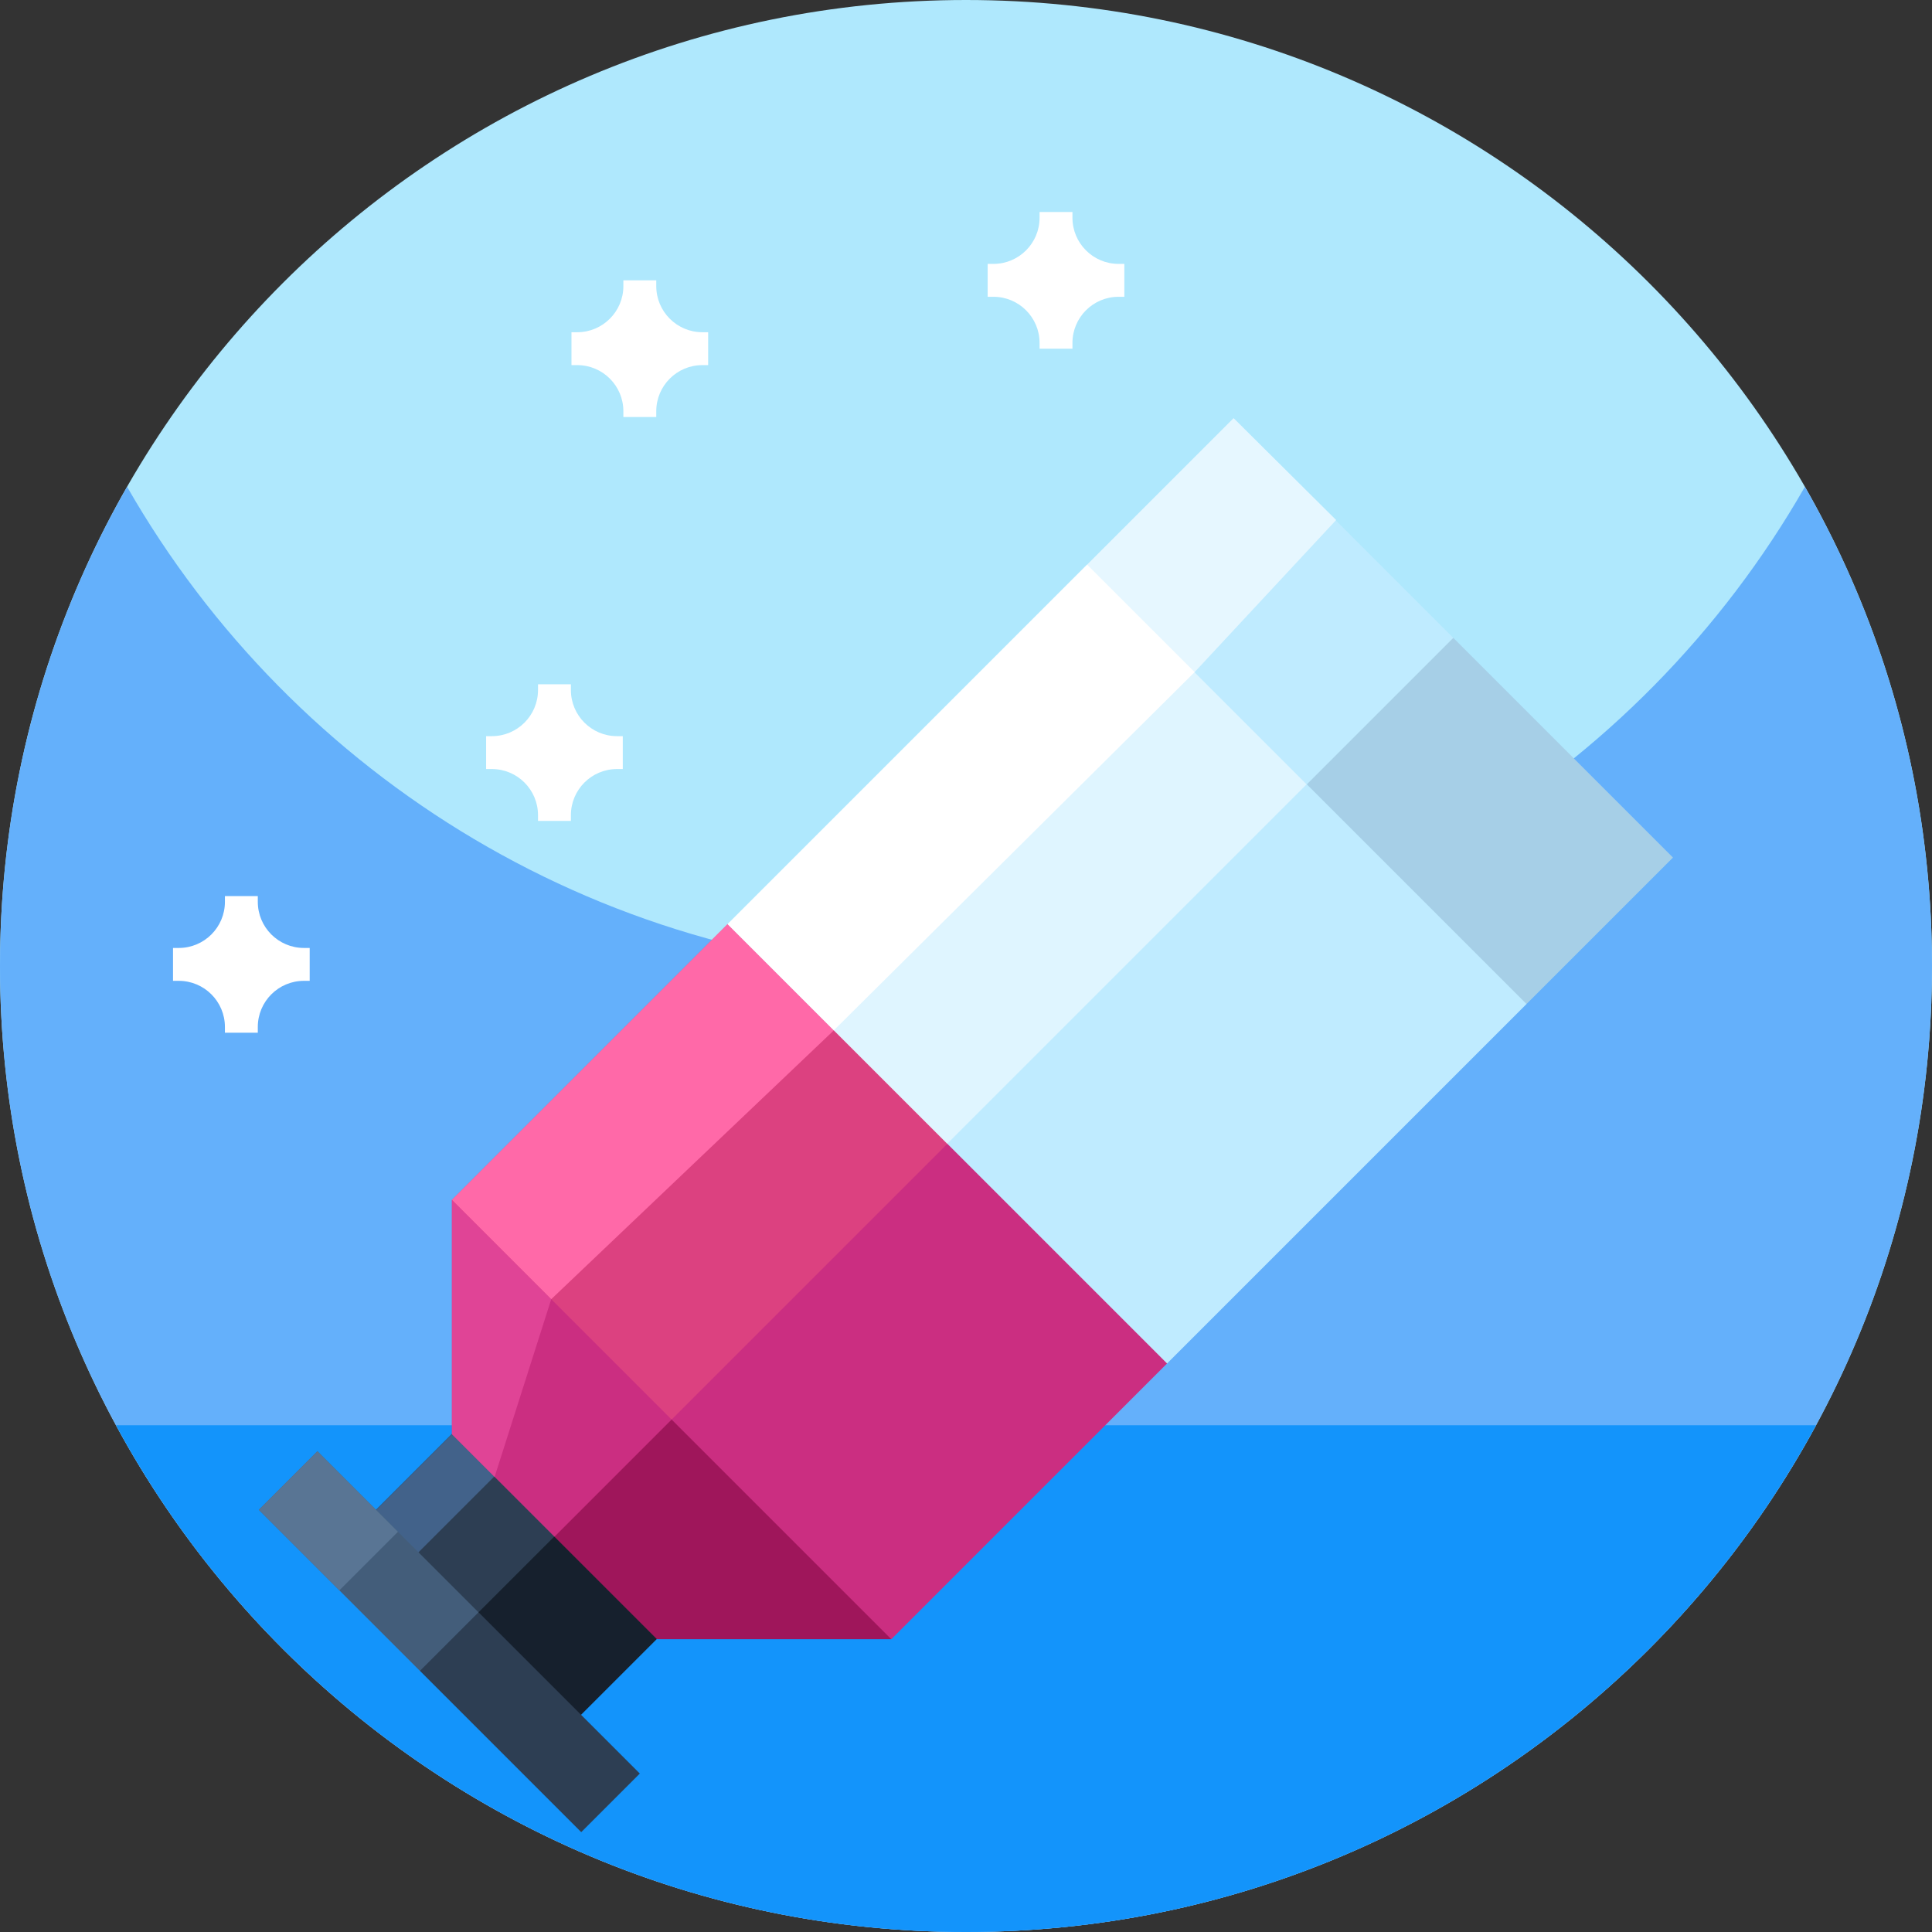 <svg id="Capa_1" enable-background="new 0 0 512 512" height="512" viewBox="0 0 512 512" width="512" xmlns="http://www.w3.org/2000/svg"><rect x="0" y="0" width="512" height="512" fill="#333333" stroke="none"/><g><g><path d="m512 256c0 141.387-114.613 256-256 256s-256-114.613-256-256 114.613-256 256-256 256 114.613 256 256zm0 0" fill="#afe8fd"/><path d="m512 256c0 26.051-3.891 51.191-11.129 74.871-5.031 16.469-11.672 32.231-19.75 47.109-8.25 15.2-18 29.461-29.051 42.61-.582.691-1.16 1.379-1.75 2.058-46.941 54.704-116.59 89.352-194.32 89.352s-147.379-34.648-194.309-89.352c-.589-.687-1.179-1.378-1.75-2.07-11.062-13.137-20.812-27.398-29.05-42.598-3.289-6.031-6.332-12.21-9.121-18.531-14-31.629-21.77-66.629-21.77-103.449 0-46.219 12.25-89.57 33.68-127 44.121 77.07 127.16 129 222.32 129s178.211-51.93 222.32-129c21.43 37.43 33.68 80.781 33.68 127zm0 0" fill="#64b0fb"/><path d="m481.262 377.699c-7.16 13.223-15.434 25.742-24.723 37.43-8.437 10.633-17.719 20.57-27.719 29.723-45.539 41.699-106.211 67.148-172.82 67.148s-127.281-25.449-172.82-67.148c-10-9.153-19.282-19.09-27.719-29.723-9.289-11.688-17.563-24.207-24.723-37.43zm0 0" fill="#1394fb"/></g><g><path d="m100.416 378.995h61.32v49.401h-61.32z" fill="#2d3e53" transform="matrix(.707 -.707 .707 .707 -247.065 210.925)"/><path d="m146.086 376.193-10.795-11.644-43.36 43.36 10.795 11.644z" fill="#42628a"/><path d="m123.704 407.772h61.32v38.423h-61.32z" fill="#16202d" transform="matrix(.707 -.707 .707 .707 -256.71 234.212)"/><path d="m240.085 376.193-120.319-58.219v62.101l27.169 27.169z" fill="#cb2e81"/><path d="m146.086 344.295-26.32-26.321v62.101l11.31 11.311z" fill="#e04496"/><path d="m146.935 407.244 27.169 27.169h62.1l-27.169-89.27z" fill="#9f165b"/><path d="m385.138 169.04-58.22-58.219-38.813 38.813 58.22 120.32z" fill="#bfebff"/><path d="m354.088 137.809-27.17-26.988-38.813 38.813 2.336 56.59z" fill="#e6f7ff"/><path d="m313.164 303.115-120.32-58.22-73.078 73.079 58.219 58.219z" fill="#dc4180"/><path d="m220.987 273.038-28.143-28.143-73.078 73.079 26.32 26.321z" fill="#ff69a8"/><path d="m385.138 169.04-69.863 69.864 89.269 27.169 38.813-38.813z" fill="#a6cfe7"/><path d="m177.985 376.193 58.219 58.22 73.079-73.079-27.169-89.27z" fill="#cb2e81"/><path d="m111.337 442.841 42.694 42.694 15.525-15.525-42.694-42.694-23.287-7.763z" fill="#2d3e53"/><path d="m86.775 383.542h21.956v60.379h-21.956z" fill="#435d7a" transform="matrix(.707 -.707 .707 .707 -263.921 190.301)"/><path d="m76.101 387.963h21.956v30.189h-21.956z" fill="#597594" transform="matrix(.707 -.707 .707 .707 -259.5 179.627)"/><path d="m251.064 303.115 58.219 58.219 95.261-95.261-58.219-58.22-78.681 16.581z" fill="#bfebff"/><path d="m202.225 185.207h134.72v82.335h-134.72z" fill="#dff5ff" transform="matrix(.707 -.707 .707 .707 -81.111 256.929)"/><path d="m316.589 178.117-28.484-28.483-95.261 95.261 28.143 28.143z" fill="#fff"/></g><g fill="#fff"><path d="m297.962 69.935h-1.524c-6.754 0-12.226-5.477-12.226-12.227v-1.523h-8.715v1.523c0 6.75-5.477 12.227-12.227 12.227h-1.527v8.715h1.527c6.75 0 12.227 5.472 12.227 12.226v1.528h8.715v-1.528c0-6.754 5.472-12.226 12.226-12.226h1.524zm0 0"/><path d="m187.666 88.044h-1.524c-6.754 0-12.226-5.477-12.226-12.227v-1.523h-8.715v1.523c0 6.75-5.477 12.227-12.227 12.227h-1.527v8.715h1.527c6.75 0 12.227 5.472 12.227 12.226v1.528h8.715v-1.528c0-6.754 5.472-12.226 12.226-12.226h1.524zm0 0"/><path d="m165.044 195.088h-1.524c-6.754 0-12.226-5.477-12.226-12.227v-1.523h-8.715v1.523c0 6.75-5.477 12.227-12.227 12.227h-1.527v8.715h1.527c6.75 0 12.227 5.472 12.227 12.226v1.528h8.715v-1.528c0-6.754 5.472-12.226 12.226-12.226h1.524zm0 0"/><path d="m82.071 251.218h-1.524c-6.754 0-12.226-5.477-12.226-12.227v-1.523h-8.715v1.523c0 6.75-5.477 12.227-12.227 12.227h-1.527v8.715h1.527c6.75 0 12.227 5.472 12.227 12.226v1.528h8.715v-1.528c0-6.754 5.472-12.226 12.226-12.226h1.524zm0 0"/></g></g></svg>